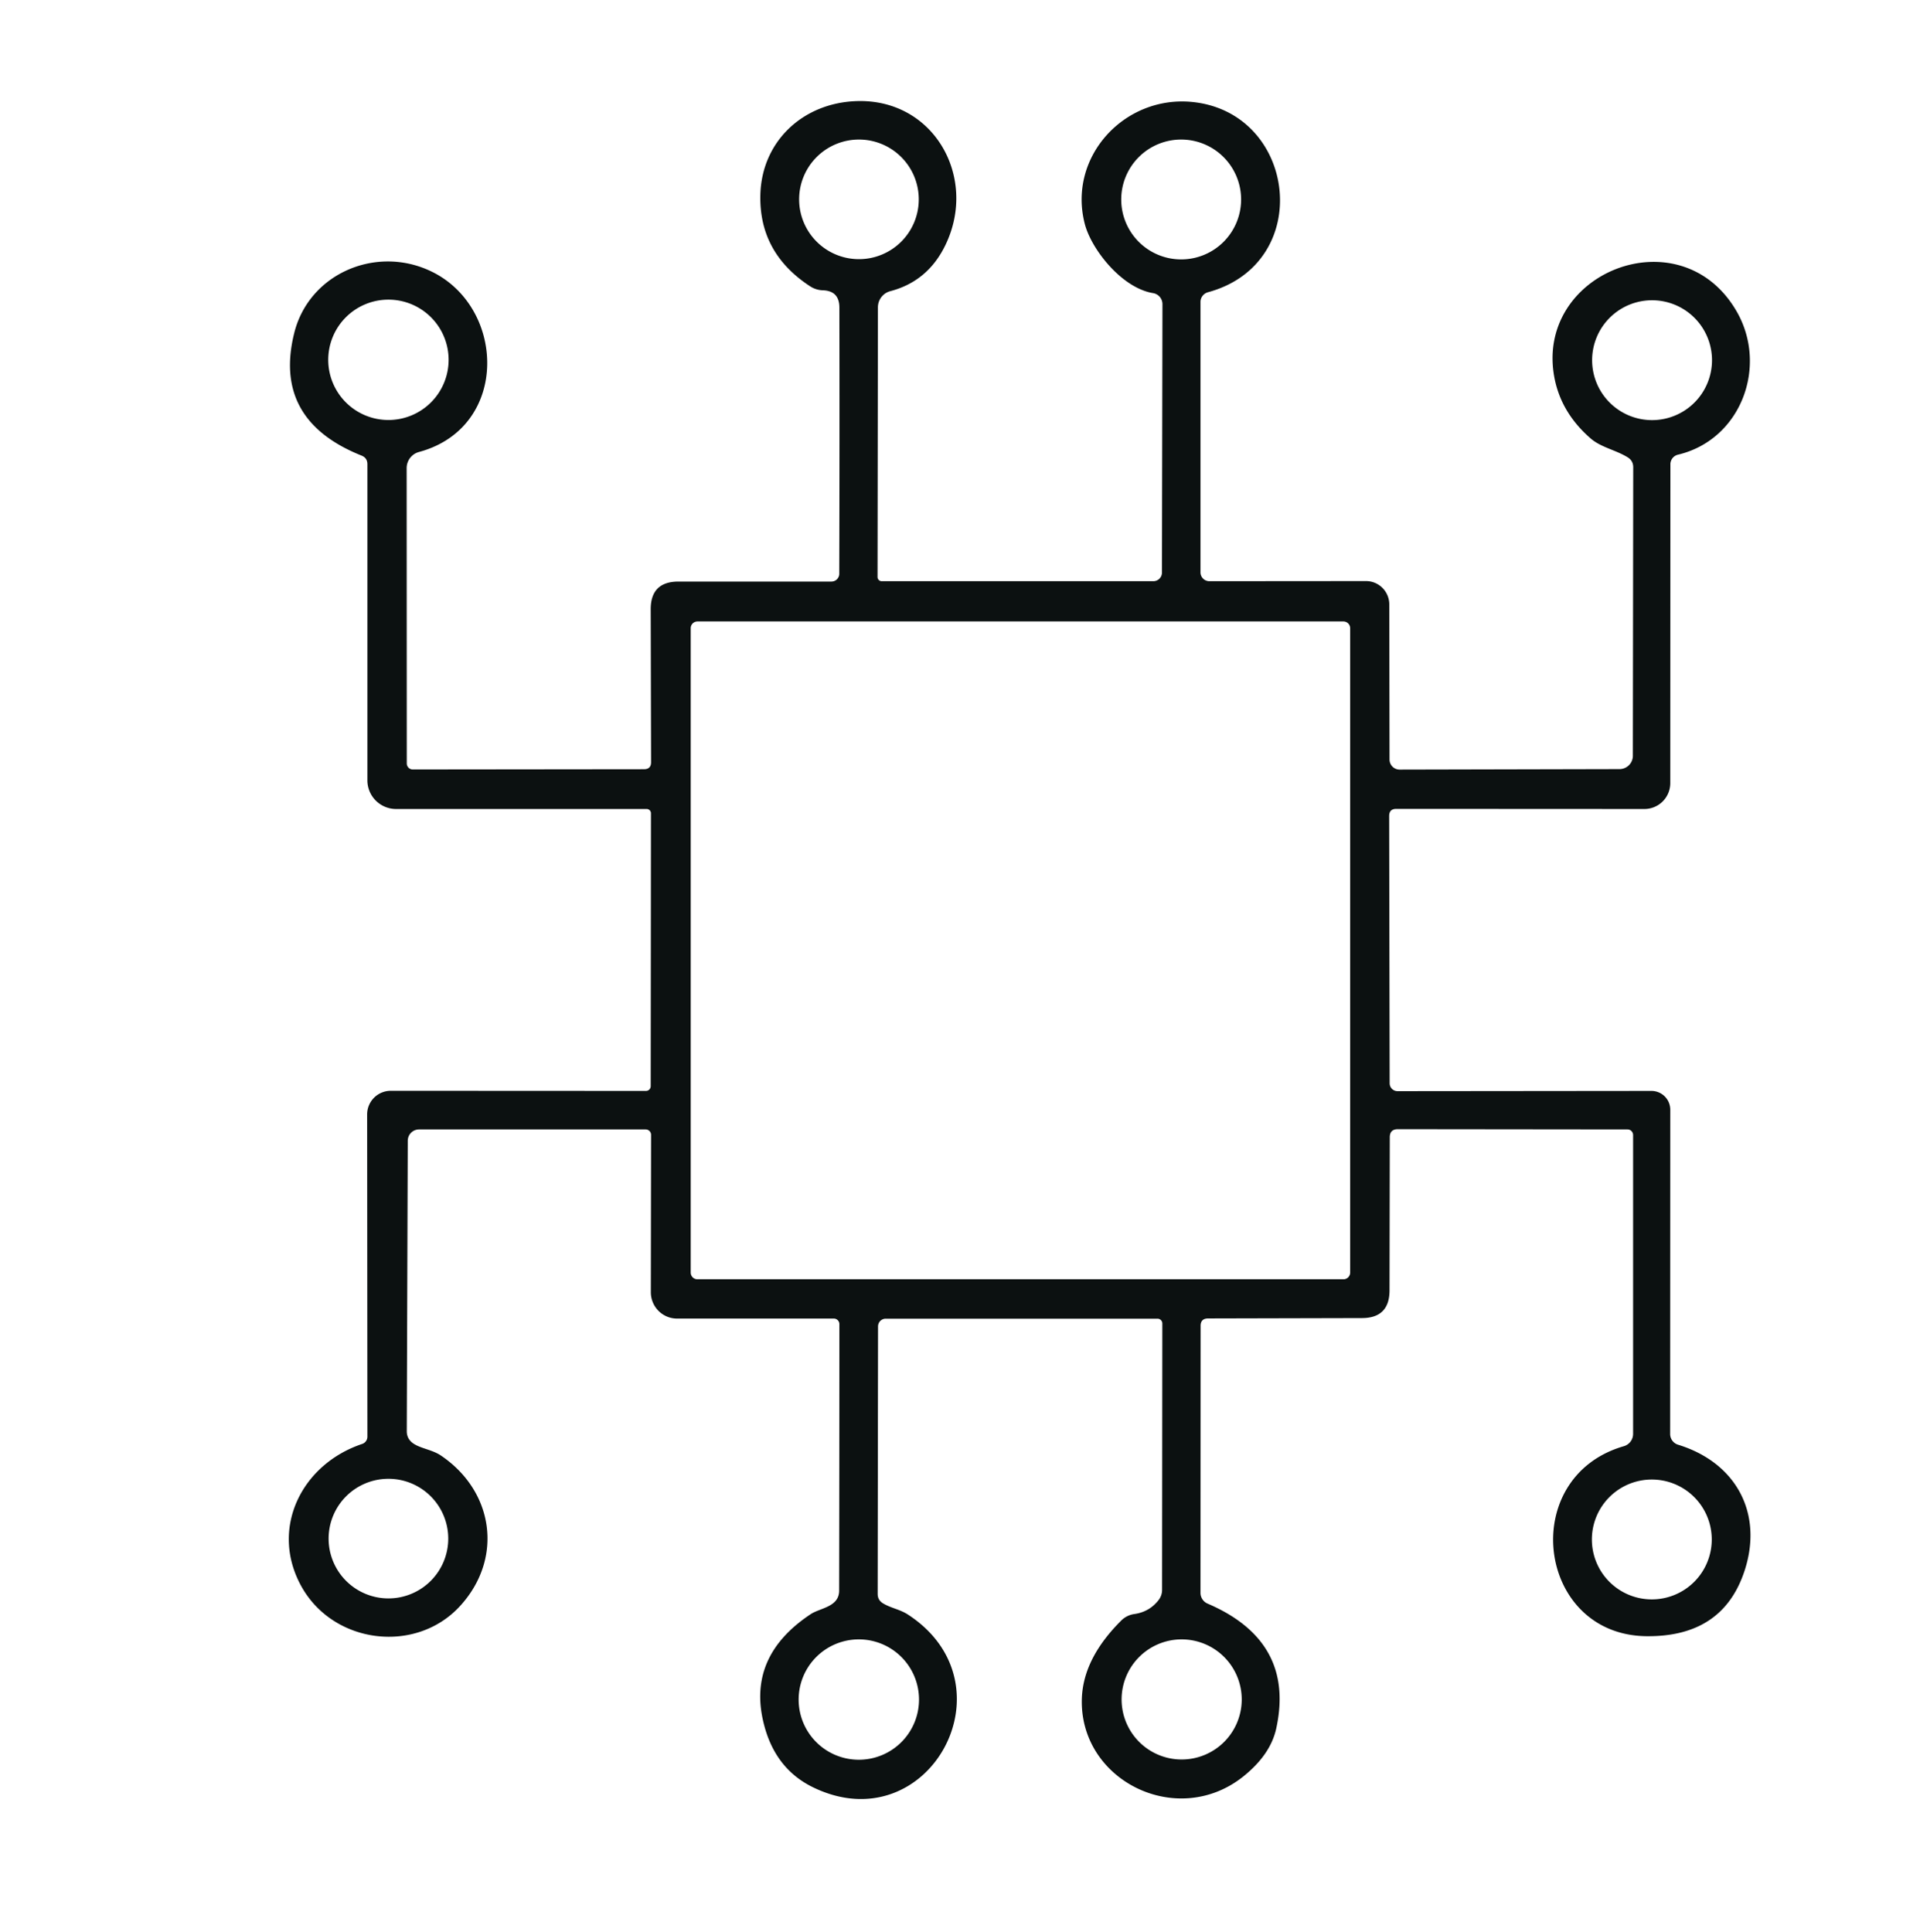 <?xml version="1.0" encoding="UTF-8" standalone="no"?>
<!DOCTYPE svg PUBLIC "-//W3C//DTD SVG 1.1//EN" "http://www.w3.org/Graphics/SVG/1.1/DTD/svg11.dtd">
<svg xmlns="http://www.w3.org/2000/svg" version="1.1" viewBox="0.00 0.00 156.00 157.00">
<path fill="#0c1111" d="
  M 112.92 92.42
  L 112.90 104.85
  Q 112.90 107.11 110.65 107.11
  L 98.14 107.14
  Q 97.55 107.15 97.55 107.74
  L 97.54 129.44
  A 0.95 0.95 0.0 0 0 98.11 130.31
  Q 105.25 133.37 103.69 140.48
  Q 103.22 142.59 101.03 144.35
  C 95.67 148.65 87.70 144.71 87.90 138.05
  Q 88.00 134.76 91.12 131.67
  A 1.85 1.85 0.0 0 1 92.17 131.16
  Q 93.40 130.98 94.14 130.02
  Q 94.42 129.65 94.42 129.18
  L 94.44 107.55
  A 0.39 0.39 0.0 0 0 94.05 107.16
  L 71.96 107.16
  A 0.63 0.62 -90.0 0 0 71.34 107.79
  L 71.31 129.52
  Q 71.31 130.04 71.76 130.30
  C 72.40 130.68 73.11 130.78 73.75 131.19
  C 82.53 136.88 75.42 149.79 66.06 145.24
  Q 62.94 143.72 62.04 140.00
  Q 60.71 134.59 65.87 131.17
  C 66.64 130.66 68.18 130.59 68.18 129.26
  Q 68.20 118.14 68.20 107.60
  A 0.45 0.45 0.0 0 0 67.75 107.15
  L 55.01 107.15
  A 2.14 2.13 90.0 0 1 52.88 105.01
  L 52.90 92.22
  A 0.44 0.44 0.0 0 0 52.46 91.78
  L 34.05 91.78
  A 0.92 0.92 0.0 0 0 33.13 92.70
  L 33.05 116.31
  Q 33.05 116.84 33.44 117.19
  C 34.01 117.69 35.06 117.77 35.81 118.27
  C 40.15 121.19 40.91 126.67 37.37 130.52
  C 33.81 134.40 27.16 133.63 24.52 128.97
  C 21.88 124.29 24.45 119.01 29.42 117.34
  A 0.62 0.62 0.0 0 0 29.85 116.75
  L 29.83 90.56
  A 1.92 1.92 0.0 0 1 31.75 88.64
  L 52.49 88.65
  A 0.39 0.38 -90.0 0 0 52.87 88.26
  L 52.89 66.09
  A 0.35 0.35 0.0 0 0 52.54 65.74
  L 32.18 65.74
  A 2.33 2.33 0.0 0 1 29.85 63.41
  L 29.85 37.72
  Q 29.85 37.21 29.37 37.02
  Q 22.14 34.13 23.91 27.05
  C 25.09 22.33 30.35 19.98 34.79 21.94
  C 41.12 24.72 41.50 34.72 34.04 36.73
  A 1.36 1.35 82.5 0 0 33.04 38.04
  L 33.05 62.04
  A 0.49 0.49 0.0 0 0 33.54 62.53
  L 52.32 62.51
  Q 52.90 62.51 52.90 61.94
  L 52.87 49.51
  Q 52.87 47.27 55.11 47.26
  L 67.56 47.26
  A 0.64 0.63 -0.5 0 0 68.19 46.63
  Q 68.22 35.70 68.20 25.00
  Q 68.20 23.63 66.85 23.59
  Q 66.28 23.57 65.80 23.25
  Q 61.65 20.53 61.78 15.80
  C 61.90 11.51 65.20 8.40 69.51 8.22
  C 75.83 7.95 79.45 14.35 76.85 19.84
  Q 75.43 22.85 72.34 23.66
  A 1.36 1.35 83.0 0 0 71.33 24.96
  L 71.30 46.89
  A 0.34 0.34 0.0 0 0 71.64 47.23
  L 93.71 47.23
  A 0.70 0.70 0.0 0 0 94.41 46.53
  L 94.45 24.73
  A 0.91 0.91 0.0 0 0 93.69 23.82
  C 91.13 23.40 88.67 20.25 88.14 18.20
  C 86.73 12.76 91.33 7.78 96.80 8.28
  C 105.37 9.07 106.87 21.39 98.14 23.75
  A 0.83 0.81 -8.1 0 0 97.54 24.53
  L 97.54 46.51
  A 0.72 0.72 0.0 0 0 98.26 47.23
  L 110.99 47.22
  A 1.90 1.89 89.8 0 1 112.88 49.11
  L 112.90 61.72
  A 0.82 0.82 0.0 0 0 113.72 62.54
  L 131.58 62.50
  A 1.09 1.08 0.0 0 0 132.67 61.42
  L 132.70 37.97
  Q 132.70 37.45 132.26 37.17
  C 131.30 36.57 130.08 36.36 129.24 35.63
  Q 126.87 33.57 126.31 30.76
  C 124.61 22.17 136.49 17.43 141.07 25.25
  C 143.69 29.71 141.49 35.73 136.33 36.95
  A 0.80 0.80 0.0 0 0 135.72 37.73
  L 135.71 63.64
  A 2.10 2.10 0.0 0 1 133.61 65.74
  L 113.45 65.73
  Q 112.87 65.73 112.87 66.31
  L 112.91 88.03
  A 0.64 0.64 0.0 0 0 113.55 88.67
  L 134.18 88.65
  A 1.53 1.53 0.0 0 1 135.71 90.18
  L 135.70 116.53
  A 0.91 0.91 0.0 0 0 136.34 117.40
  C 141.06 118.85 143.26 122.96 141.76 127.60
  Q 140.00 133.04 133.75 132.96
  C 124.85 132.84 123.26 120.03 131.94 117.52
  A 1.04 1.04 0.0 0 0 132.69 116.52
  L 132.69 92.24
  A 0.46 0.45 90.0 0 0 132.24 91.78
  L 113.58 91.76
  Q 112.92 91.76 112.92 92.42
  Z
  M 74.65 16.20
  A 4.86 4.86 0.0 0 0 69.79 11.34
  A 4.86 4.86 0.0 0 0 64.93 16.20
  A 4.86 4.86 0.0 0 0 69.79 21.06
  A 4.86 4.86 0.0 0 0 74.65 16.20
  Z
  M 100.84 16.21
  A 4.87 4.87 0.0 0 0 95.97 11.34
  A 4.87 4.87 0.0 0 0 91.10 16.21
  A 4.87 4.87 0.0 0 0 95.97 21.08
  A 4.87 4.87 0.0 0 0 100.84 16.21
  Z
  M 36.45 29.24
  A 4.89 4.89 0.0 0 0 31.56 24.35
  A 4.89 4.89 0.0 0 0 26.67 29.24
  A 4.89 4.89 0.0 0 0 31.56 34.13
  A 4.89 4.89 0.0 0 0 36.45 29.24
  Z
  M 139.10 29.27
  A 4.87 4.87 0.0 0 0 134.23 24.40
  A 4.87 4.87 0.0 0 0 129.36 29.27
  A 4.87 4.87 0.0 0 0 134.23 34.14
  A 4.87 4.87 0.0 0 0 139.10 29.27
  Z
  M 109.70 51.05
  A 0.55 0.55 0.0 0 0 109.15 50.50
  L 56.67 50.50
  A 0.55 0.55 0.0 0 0 56.12 51.05
  L 56.12 103.41
  A 0.55 0.55 0.0 0 0 56.67 103.96
  L 109.15 103.96
  A 0.55 0.55 0.0 0 0 109.70 103.41
  L 109.70 51.05
  Z
  M 36.42 125.03
  A 4.86 4.86 0.0 0 0 31.56 120.17
  A 4.86 4.86 0.0 0 0 26.70 125.03
  A 4.86 4.86 0.0 0 0 31.56 129.89
  A 4.86 4.86 0.0 0 0 36.42 125.03
  Z
  M 139.08 125.10
  A 4.87 4.87 0.0 0 0 134.21 120.23
  A 4.87 4.87 0.0 0 0 129.34 125.10
  A 4.87 4.87 0.0 0 0 134.21 129.97
  A 4.87 4.87 0.0 0 0 139.08 125.10
  Z
  M 74.67 138.11
  A 4.89 4.89 0.0 0 0 69.78 133.22
  A 4.89 4.89 0.0 0 0 64.89 138.11
  A 4.89 4.89 0.0 0 0 69.78 143.00
  A 4.89 4.89 0.0 0 0 74.67 138.11
  Z
  M 100.89 138.10
  A 4.88 4.88 0.0 0 0 96.01 133.22
  A 4.88 4.88 0.0 0 0 91.13 138.10
  A 4.88 4.88 0.0 0 0 96.01 142.98
  A 4.88 4.88 0.0 0 0 100.89 138.10
  Z"
/>
</svg>
